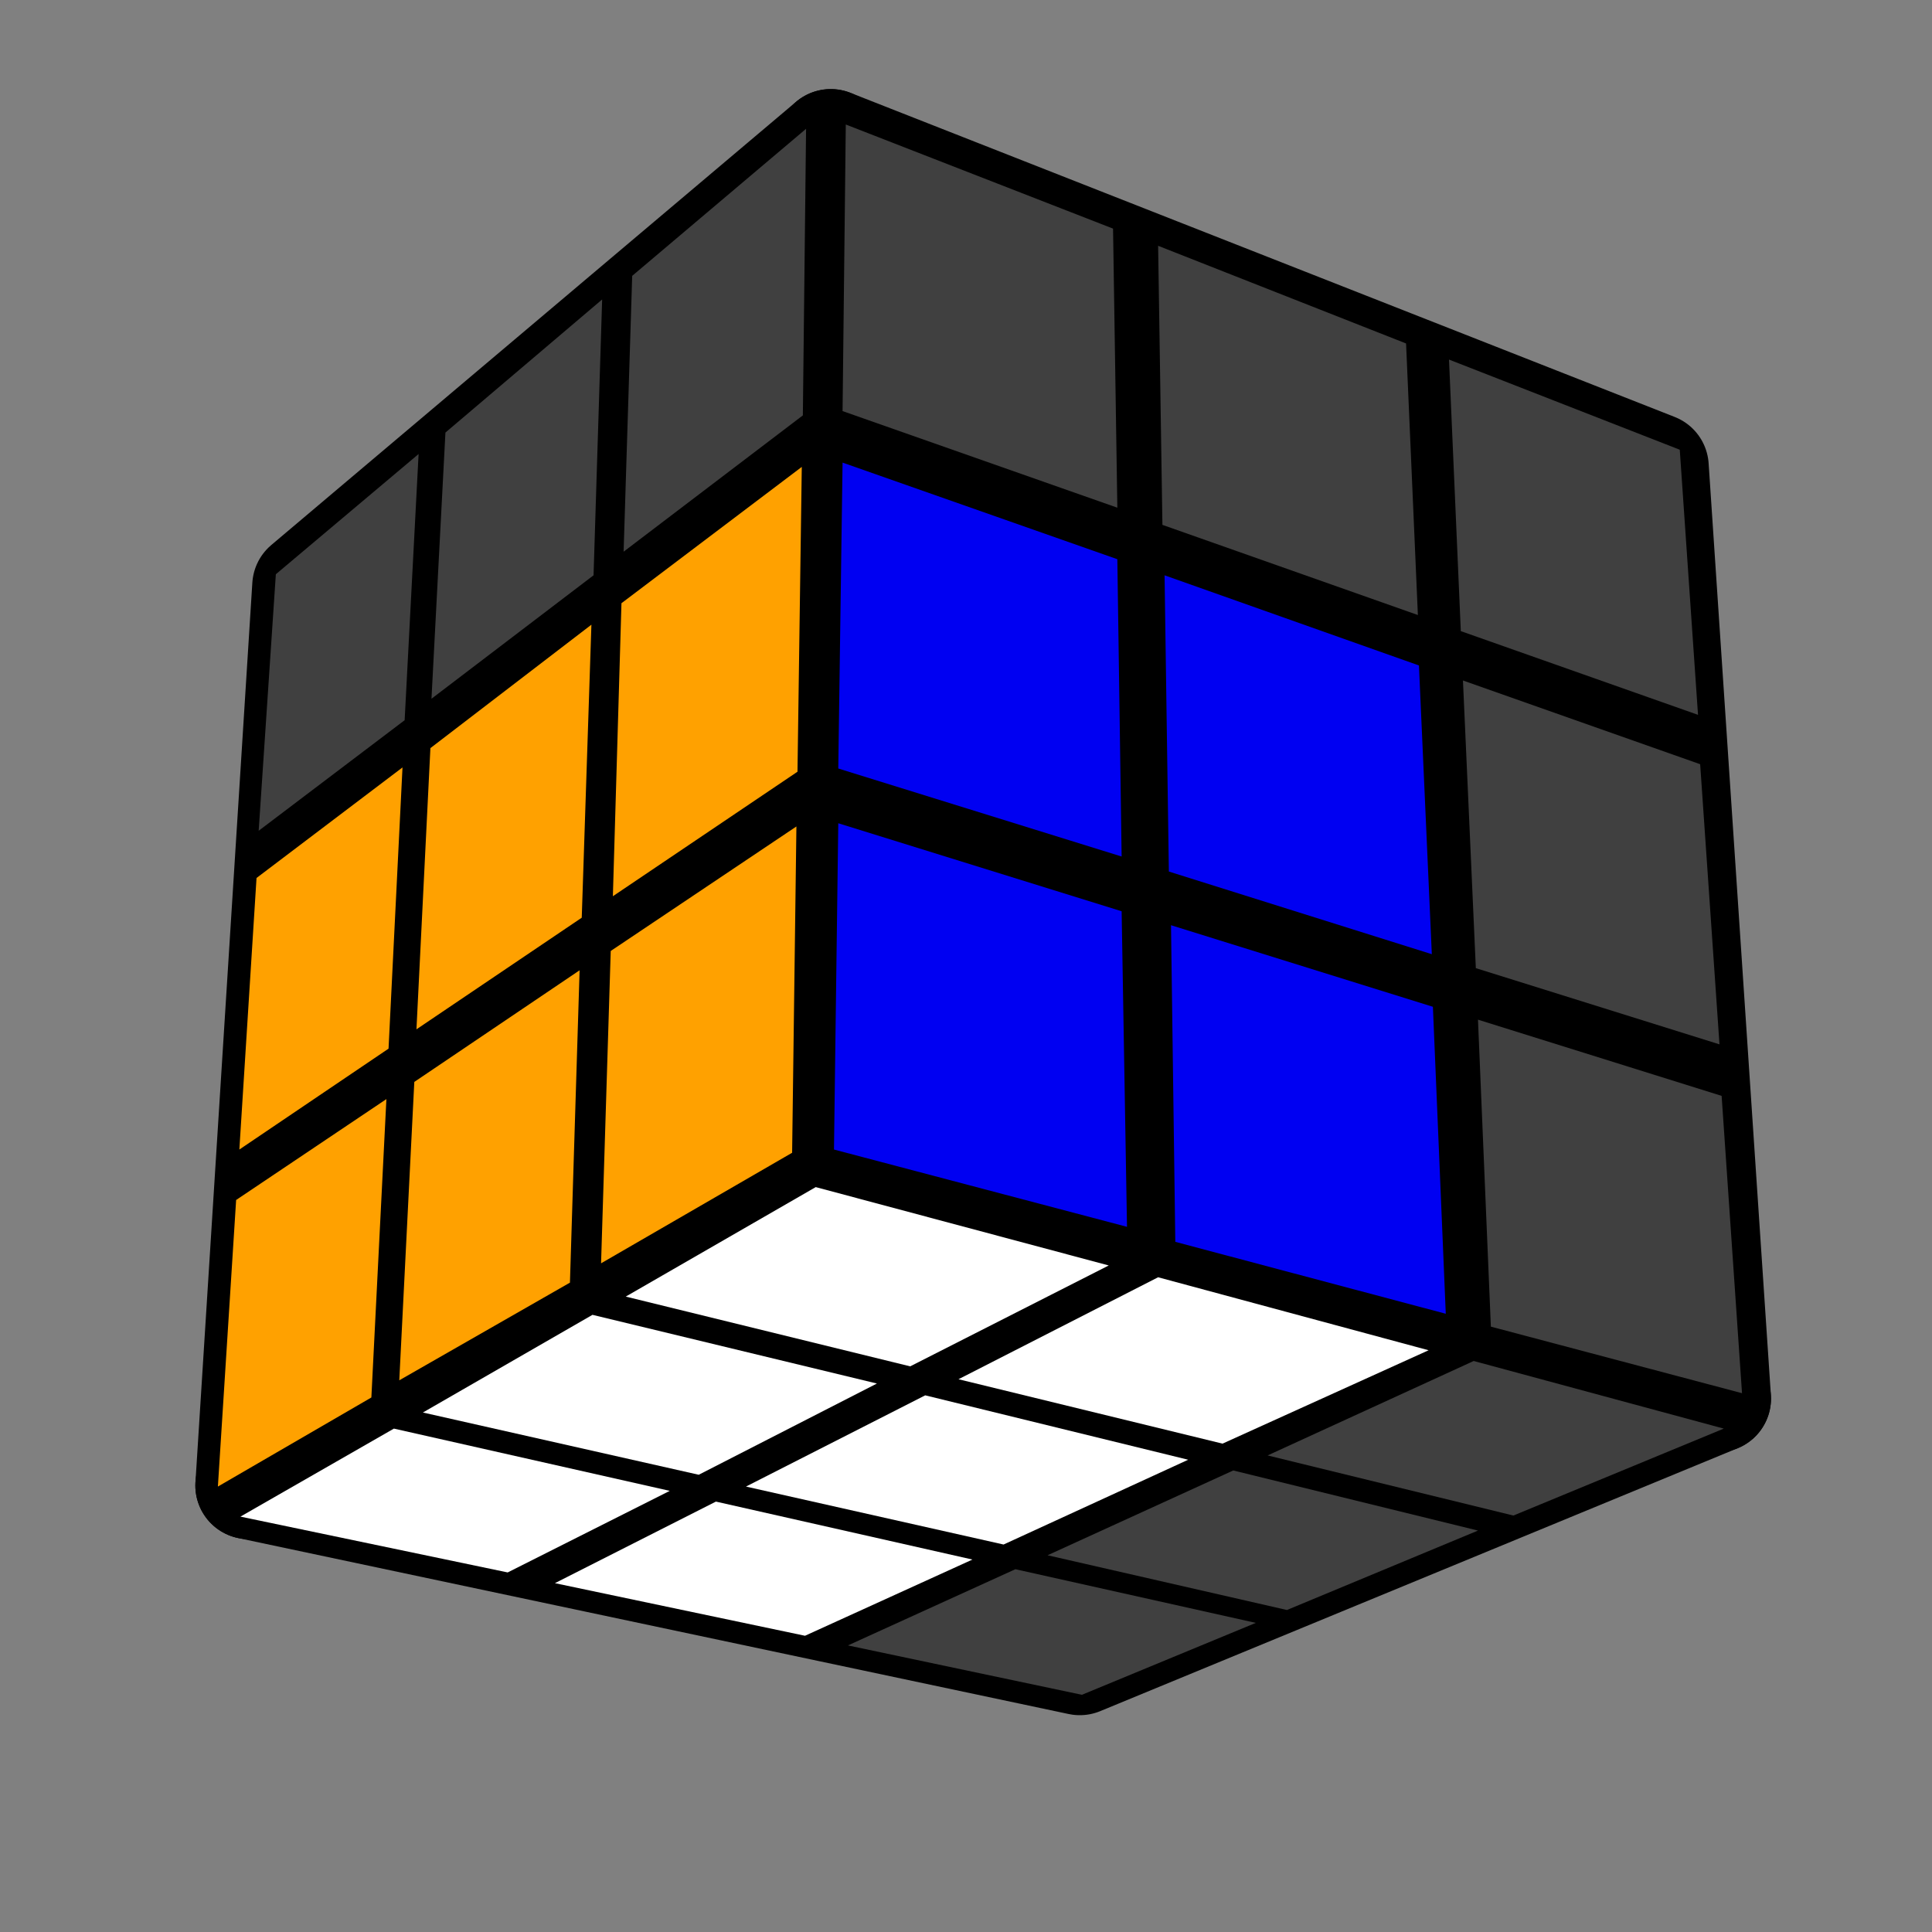 <?xml version="1.0" encoding="UTF-8" standalone="no"?>
<!DOCTYPE svg PUBLIC "-//W3C//DTD SVG 1.1//EN" "http://www.w3.org/Graphics/SVG/1.1/DTD/svg11.dtd">
<svg version="1.1" xmlns="http://www.w3.org/2000/svg" width="128" height="128" viewBox="-0.9 -0.9 1.8 1.8">
	<rect x="-0.9" y="-0.9" width="1.8" height="1.8" fill="#808080" stroke="none"/>
	<g style="stroke-width:0.1;stroke-linejoin:round;opacity:1">
		<polygon fill="#000000" stroke="#000000" points="-0.139,0.18 0.7,0.403 0.106,0.648 -0.668,0.484"/>
		<polygon fill="#000000" stroke="#000000" points="-0.615,-0.354 -0.126,-0.767 -0.139,0.18 -0.668,0.484"/>
		<polygon fill="#000000" stroke="#000000" points="-0.126,-0.767 0.642,-0.465 0.7,0.403 -0.139,0.18"/>
	</g>
	<g style="opacity:1;stroke-opacity:0.5;stroke-width:0;stroke-linejoin:round">
		<polygon fill="#FFFFFF" stroke="#000000" points="-0.14,0.206 0.133,0.279 -0.052,0.373 -0.317,0.308"/>
		<polygon fill="#FFFFFF" stroke="#000000" points="0.179,0.29 0.431,0.358 0.239,0.445 -0.007,0.385"/>
		<polygon fill="#404040" stroke="#000000" points="0.473,0.368 0.706,0.431 0.51,0.512 0.281,0.456"/>
		<polygon fill="#FFFFFF" stroke="#000000" points="-0.348,0.325 -0.083,0.389 -0.249,0.474 -0.506,0.416"/>
		<polygon fill="#FFFFFF" stroke="#000000" points="-0.038,0.4 0.207,0.46 0.035,0.539 -0.205,0.485"/>
		<polygon fill="#404040" stroke="#000000" points="0.249,0.47 0.477,0.526 0.299,0.6 0.076,0.549"/>
		<polygon fill="#FFFFFF" stroke="#000000" points="-0.533,0.431 -0.276,0.489 -0.427,0.565 -0.676,0.513"/>
		<polygon fill="#FFFFFF" stroke="#000000" points="-0.233,0.499 0.006,0.553 -0.15,0.624 -0.383,0.575"/>
		<polygon fill="#404040" stroke="#000000" points="0.046,0.562 0.27,0.612 0.108,0.679 -0.11,0.633"/>
		<polygon fill="#404040" stroke="#000000" points="-0.643,-0.365 -0.51,-0.477 -0.523,-0.229 -0.659,-0.126"/>
		<polygon fill="#404040" stroke="#000000" points="-0.485,-0.497 -0.339,-0.621 -0.347,-0.364 -0.498,-0.249"/>
		<polygon fill="#404040" stroke="#000000" points="-0.311,-0.643 -0.149,-0.78 -0.152,-0.513 -0.319,-0.386"/>
		<polygon fill="#FFA100" stroke="#000000" points="-0.661,-0.082 -0.525,-0.185 -0.538,0.077 -0.677,0.171"/>
		<polygon fill="#FFA100" stroke="#000000" points="-0.499,-0.203 -0.349,-0.318 -0.358,-0.045 -0.512,0.059"/>
		<polygon fill="#FFA100" stroke="#000000" points="-0.321,-0.338 -0.153,-0.465 -0.157,-0.181 -0.329,-0.065"/>
		<polygon fill="#FFA100" stroke="#000000" points="-0.68,0.218 -0.54,0.124 -0.554,0.402 -0.697,0.485"/>
		<polygon fill="#FFA100" stroke="#000000" points="-0.514,0.108 -0.36,0.004 -0.369,0.295 -0.528,0.386"/>
		<polygon fill="#FFA100" stroke="#000000" points="-0.331,-0.014 -0.158,-0.13 -0.162,0.174 -0.34,0.277"/>
		<polygon fill="#404040" stroke="#000000" points="-0.112,-0.784 0.137,-0.687 0.141,-0.427 -0.115,-0.517"/>
		<polygon fill="#404040" stroke="#000000" points="0.179,-0.671 0.41,-0.58 0.421,-0.327 0.183,-0.411"/>
		<polygon fill="#404040" stroke="#000000" points="0.45,-0.565 0.665,-0.481 0.682,-0.234 0.461,-0.312"/>
		<polygon fill="#0000F2" stroke="#000000" points="-0.115,-0.469 0.141,-0.379 0.145,-0.102 -0.119,-0.184"/>
		<polygon fill="#0000F2" stroke="#000000" points="0.185,-0.364 0.422,-0.28 0.434,-0.011 0.189,-0.088"/>
		<polygon fill="#404040" stroke="#000000" points="0.463,-0.266 0.684,-0.188 0.702,0.073 0.475,0.002"/>
		<polygon fill="#0000F2" stroke="#000000" points="-0.119,-0.133 0.145,-0.051 0.15,0.243 -0.123,0.171"/>
		<polygon fill="#0000F2" stroke="#000000" points="0.191,-0.038 0.435,0.038 0.447,0.324 0.195,0.257"/>
		<polygon fill="#404040" stroke="#000000" points="0.477,0.05 0.704,0.121 0.723,0.398 0.489,0.336"/>
	</g>
</svg>
